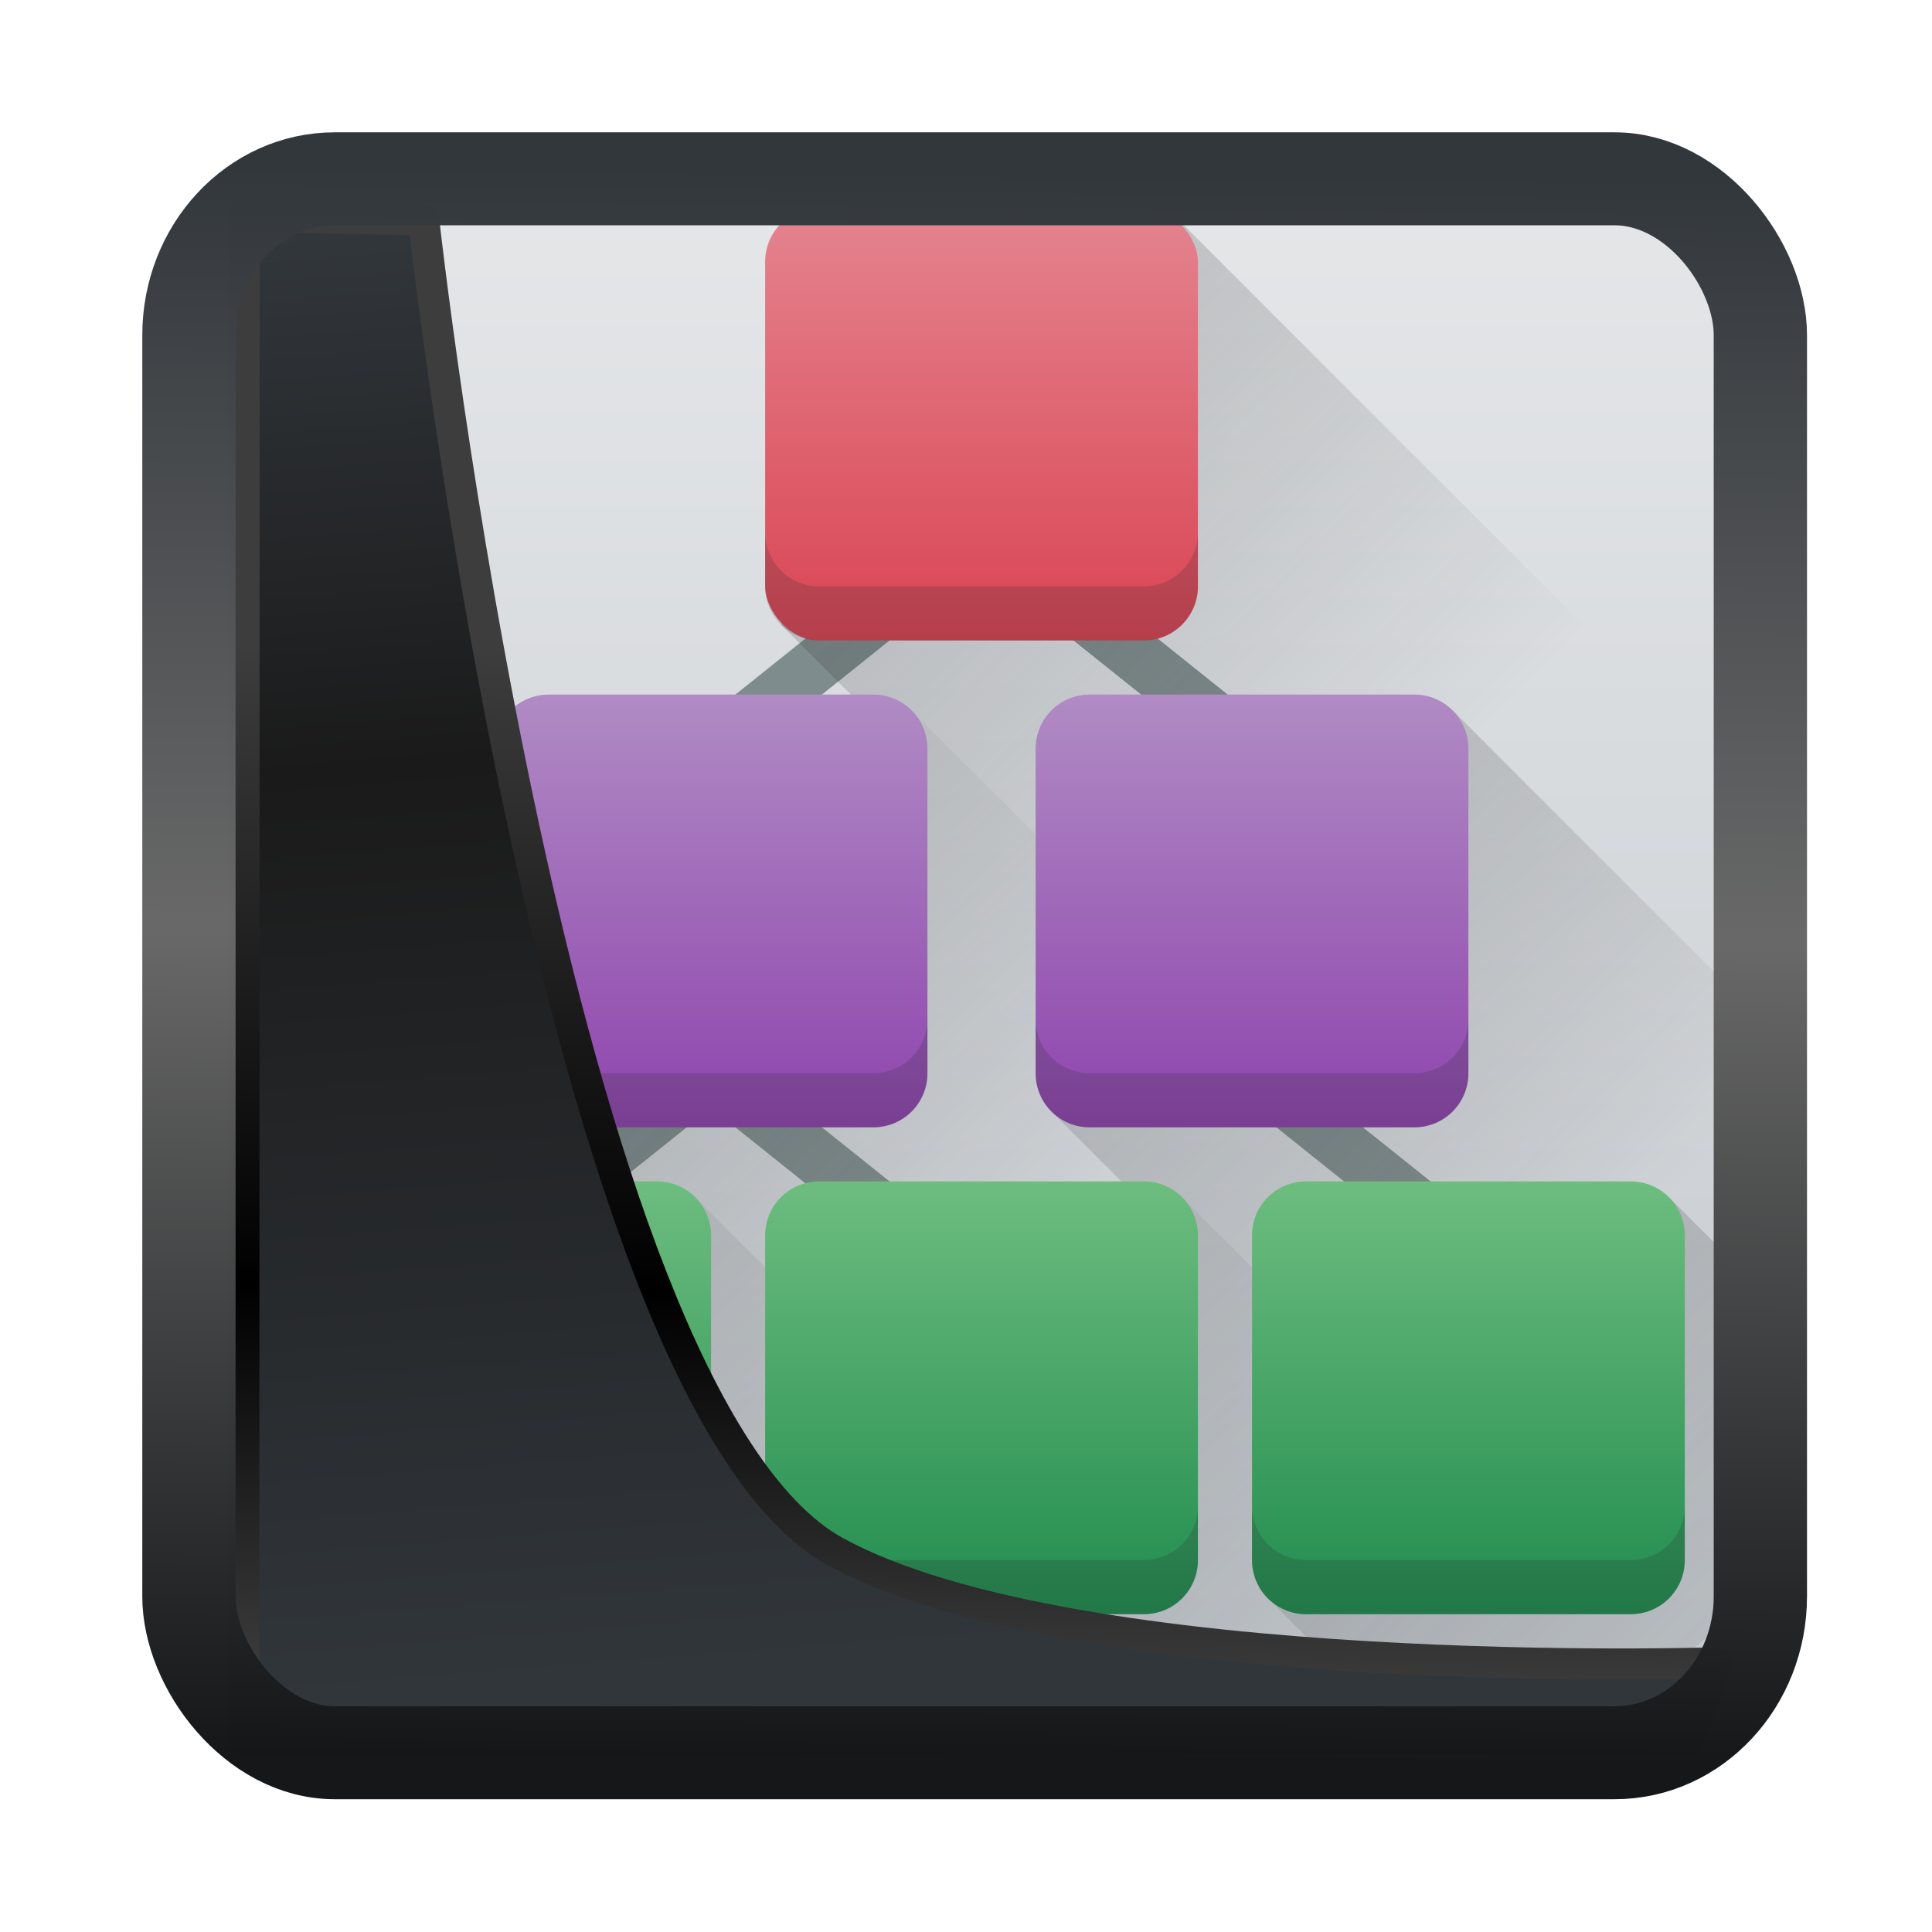 <svg width="24" height="24" version="1.1" viewBox="0 0 24 24" xmlns="http://www.w3.org/2000/svg" xmlns:xlink="http://www.w3.org/1999/xlink">
<defs>
<linearGradient id="linearGradient3403" x1="6.949" x2="11.215" y1="4.555" y2="59.052" gradientUnits="userSpaceOnUse">
<stop style="stop-color:#32373c" offset="0"/>
<stop style="stop-color:#1a1a1a" offset=".368"/>
<stop style="stop-color:#31363b" offset="1"/>
</linearGradient>
<linearGradient id="linearGradient20558" x1="25.802" x2="25.111" y1="20.374" y2="58.913" gradientUnits="userSpaceOnUse">
<stop style="stop-color:#3d3d3d" offset="0"/>
<stop offset=".618"/>
<stop style="stop-color:#3d3d3d" offset="1"/>
</linearGradient>
<linearGradient id="linearGradient4557" x1="43.5" x2="44.142" y1="64.012" y2=".306" gradientTransform="translate(.361 -.13)" gradientUnits="userSpaceOnUse">
<stop style="stop-color:#141618" offset="0"/>
<stop style="stop-color:#686868" offset=".518"/>
<stop style="stop-color:#31363b" offset="1"/>
</linearGradient>
<linearGradient id="b" x2="0" y1="30" y2="2" gradientUnits="userSpaceOnUse">
<stop stop-color="#c3c8cd" offset="0"/>
<stop stop-color="#e4e6e8" offset="1"/>
</linearGradient>
<linearGradient id="c" x1="12" x2="20" y1="9" y2="17" gradientUnits="userSpaceOnUse" xlink:href="#a"/>
<linearGradient id="a">
<stop stop-color="#292c2f" offset="0"/>
<stop stop-opacity="0" offset="1"/>
</linearGradient>
<linearGradient id="d" x1="17" x2="24" y1="18" y2="25" gradientUnits="userSpaceOnUse" xlink:href="#a"/>
<linearGradient id="e" x1="21" x2="29" y1="27" y2="35" gradientUnits="userSpaceOnUse" xlink:href="#a"/>
<linearGradient id="f" x1="16" x2="16" y1="10" y2="2" gradientUnits="userSpaceOnUse">
<stop stop-color="#da4453" offset="0"/>
<stop stop-color="#e4848f" offset="1"/>
</linearGradient>
<linearGradient id="g" x1="7" x2="14" y1="18" y2="25" gradientUnits="userSpaceOnUse" xlink:href="#a"/>
<linearGradient id="h" x1="11" x2="11" y1="19" y2="11" gradientUnits="userSpaceOnUse">
<stop stop-color="#8e44ad" offset="0"/>
<stop stop-color="#b08bc4" offset="1"/>
</linearGradient>
<linearGradient id="i" x1="3" x2="11" y1="27" y2="35" gradientUnits="userSpaceOnUse" xlink:href="#a"/>
<linearGradient id="j" x1="12" x2="20" y1="27" y2="35" gradientUnits="userSpaceOnUse" xlink:href="#a"/>
<linearGradient id="k" x1="7" x2="7" y1="28" y2="20" gradientUnits="userSpaceOnUse">
<stop stop-color="#208c4e" offset="0"/>
<stop stop-color="#6dbd7f" offset="1"/>
</linearGradient>
</defs>
<g transform="translate(1,1)">
<g transform="matrix(.672 0 0 .672 .441 .236)">
<path d="m4 2h24c1.108 0 2 0.892 2 2v24c0 1.108-0.892 2-2 2h-24c-1.108 0-2-0.892-2-2v-24c0-1.108 0.892-2 2-2z" fill="url(#b)" style="fill:url(#b)"/>
<path d="m15.688 7.61-5 4-0.188 0.39v5.76l-4.813 3.85 0.625 0.78 4.688-3.75 4.688 3.75 0.624-0.78-4.812-3.85v-5.52l4.5-3.6 4.5 3.6v5.76l0.188 0.39 5 4 0.625-0.78-4.813-3.85v-5.76l-0.188-0.39-5-4z" fill="#7f8c8d"/>
<path d="m12.292 9.708 2 2 0.416-0.416 5 5 5-5 5.292 5.293v-4l-10.292-10.293z" fill="url(#c)" opacity=".2" style="fill:url(#c)"/>
<path d="m17.292 18.708 1.293 1.292 0.707 0.708 0.416-0.416 4.5 4.5 4.5-4.5 1.292 1.293v-5l-5.292-5.293z" fill="url(#d)" opacity=".2" style="fill:url(#d)"/>
<path d="m28.707 20.293-7.414 7.414 1.291 1.293h5.416c1.108 0 2-0.892 2-2v-5.416z" fill="url(#e)" opacity=".2" style="fill:url(#e)"/>
<rect x="12" y="2" width="8" height="8" rx="1" fill="url(#f)" style="fill:url(#f)"/>
<path d="M 14.707,11.293 7.293,18.707 8.584,20 9.792,21.208 10.708,20.292 12,21.584 19,21 19.292,20.708 18.584,20 17.293,18.707 17,13.584 Z" fill="url(#g)" opacity=".2" style="fill:url(#g)"/>
<path d="m18 11h6c0.554 0 1 0.446 1 1v6c0 0.554-0.446 1-1 1h-6c-0.554 0-1-0.446-1-1v-6c0-0.554 0.446-1 1-1zm-10 0h6c0.554 0 1 0.446 1 1v6c0 0.554-0.446 1-1 1h-6c-0.554 0-1-0.446-1-1v-6c0-0.554 0.446-1 1-1z" fill="url(#h)" style="fill:url(#h)"/>
<path d="m3.292 27.708 1.293 1.292h9l-1.293-1.292-0.292-6.123-1.292-1.293z" fill="url(#i)" opacity=".2" style="fill:url(#i)"/>
<path d="m12.292 27.708 1.293 1.292h9l-1.293-1.292-0.292-6.123-1.292-1.293z" fill="url(#j)" opacity=".2" style="fill:url(#j)"/>
<path d="m4 20h6c0.554 0 1 0.446 1 1v6c0 0.554-0.446 1-1 1h-6c-0.554 0-1-0.446-1-1v-6c0-0.554 0.446-1 1-1zm9 0h6c0.554 0 1 0.446 1 1v6c0 0.554-0.446 1-1 1h-6c-0.554 0-1-0.446-1-1v-6c0-0.554 0.446-1 1-1zm9 0h6c0.554 0 1 0.446 1 1v6c0 0.554-0.446 1-1 1h-6c-0.554 0-1-0.446-1-1v-6c0-0.554 0.446-1 1-1z" fill="url(#k)" style="fill:url(#k)"/>
<path d="m12 8v1c0 0.554 0.446 1 1 1h6c0.554 0 1-0.446 1-1v-1c0 0.554-0.446 1-1 1h-6c-0.554 0-1-0.446-1-1zm5 9v1c0 0.554 0.446 1 1 1h6c0.554 0 1-0.446 1-1v-1c0 0.554-0.446 1-1 1h-6c-0.554 0-1-0.446-1-1zm-10 0v1c0 0.554 0.446 1 1 1h6c0.554 0 1-0.446 1-1v-1c0 0.554-0.446 1-1 1h-6c-0.554 0-1-0.446-1-1zm-4 9v1c0 0.554 0.446 1 1 1h6c0.554 0 1-0.446 1-1v-1c0 0.554-0.446 1-1 1h-6c-0.554 0-1-0.446-1-1zm9 0v1c0 0.554 0.446 1 1 1h6c0.554 0 1-0.446 1-1v-1c0 0.554-0.446 1-1 1h-6c-0.554 0-1-0.446-1-1zm9 0v1c0 0.554 0.446 1 1 1h6c0.554 0 1-0.446 1-1v-1c0 0.554-0.446 1-1 1h-6c-0.554 0-1-0.446-1-1z" fill="#292c2f" opacity=".2"/>
</g>
<path transform="matrix(.333 0 0 .333 .466 .364)" d="m4.704 3.982-0.013 56.82h53.904l1.022-2.866s-23.875 0.766-32.844-4.14c-10.516-5.753-15.372-49.697-15.372-49.697z" style="fill:url(#linearGradient3403);mix-blend-mode:normal;stroke-linejoin:round;stroke-width:1.162;stroke:url(#linearGradient20558)"/>
<rect transform="matrix(.312 0 0 .311 1.025 1.036)" x="1.032" y=".596" width="62.567" height="62.867" rx="5.803" ry="6.245" style="fill:none;stroke-linejoin:round;stroke-miterlimit:7.8;stroke-opacity:.995;stroke-width:3.714;stroke:url(#linearGradient4557)"/>
</g>
</svg>
